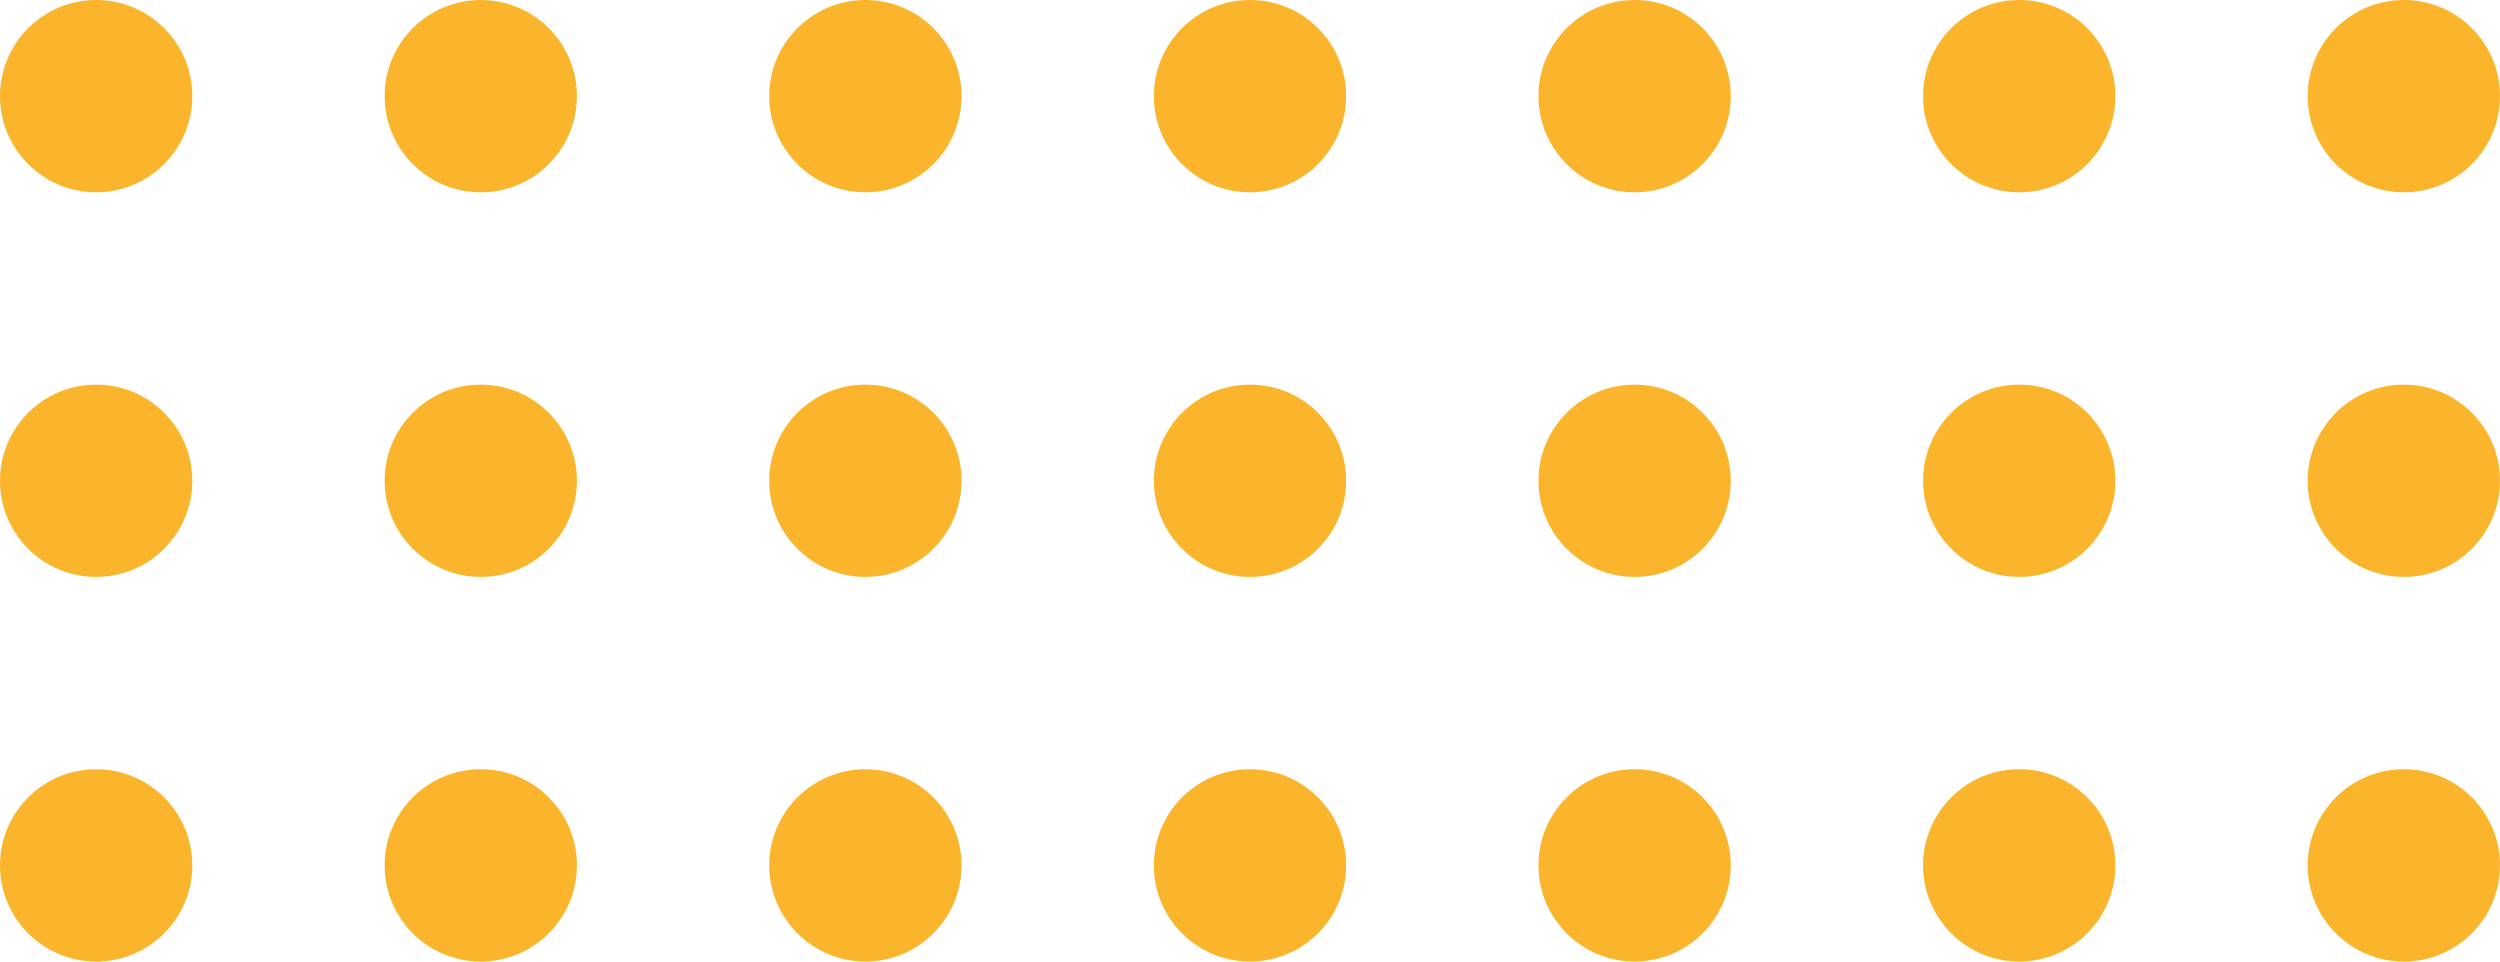 <svg width="130" height="50" viewBox="0 0 130 50" fill="none" xmlns="http://www.w3.org/2000/svg">
<g id="Group 2097">
<circle id="Ellipse 23" cx="5" cy="45" r="5" transform="rotate(-90 5 45)" fill="#FBB52D"/>
<circle id="Ellipse 35" cx="85" cy="45" r="5" transform="rotate(-90 85 45)" fill="#FBB52D"/>
<circle id="Ellipse 27" cx="5" cy="25" r="5" transform="rotate(-90 5 25)" fill="#FBB52D"/>
<circle id="Ellipse 36" cx="85" cy="25" r="5" transform="rotate(-90 85 25)" fill="#FBB52D"/>
<circle id="Ellipse 31" cx="5" cy="5" r="5" transform="rotate(-90 5 5)" fill="#FBB52D"/>
<circle id="Ellipse 37" cx="85" cy="5" r="5" transform="rotate(-90 85 5)" fill="#FBB52D"/>
<circle id="Ellipse 25" cx="25" cy="45" r="5" transform="rotate(-90 25 45)" fill="#FBB52D"/>
<circle id="Ellipse 38" cx="105" cy="45" r="5" transform="rotate(-90 105 45)" fill="#FBB52D"/>
<circle id="Ellipse 28" cx="25" cy="25" r="5" transform="rotate(-90 25 25)" fill="#FBB52D"/>
<circle id="Ellipse 39" cx="105" cy="25" r="5" transform="rotate(-90 105 25)" fill="#FBB52D"/>
<circle id="Ellipse 32" cx="25" cy="5" r="5" transform="rotate(-90 25 5)" fill="#FBB52D"/>
<circle id="Ellipse 40" cx="105" cy="5" r="5" transform="rotate(-90 105 5)" fill="#FBB52D"/>
<circle id="Ellipse 26" cx="45" cy="45" r="5" transform="rotate(-90 45 45)" fill="#FBB52D"/>
<circle id="Ellipse 41" cx="125" cy="45" r="5" transform="rotate(-90 125 45)" fill="#FBB52D"/>
<circle id="Ellipse 29" cx="45" cy="25" r="5" transform="rotate(-90 45 25)" fill="#FBB52D"/>
<circle id="Ellipse 42" cx="125" cy="25" r="5" transform="rotate(-90 125 25)" fill="#FBB52D"/>
<circle id="Ellipse 33" cx="45" cy="5" r="5" transform="rotate(-90 45 5)" fill="#FBB52D"/>
<circle id="Ellipse 43" cx="125" cy="5" r="5" transform="rotate(-90 125 5)" fill="#FBB52D"/>
<circle id="Ellipse 44" cx="65" cy="45" r="5" transform="rotate(-90 65 45)" fill="#FBB52D"/>
<circle id="Ellipse 45" cx="65" cy="25" r="5" transform="rotate(-90 65 25)" fill="#FBB52D"/>
<circle id="Ellipse 46" cx="65" cy="5" r="5" transform="rotate(-90 65 5)" fill="#FBB52D"/>
</g>
</svg>
